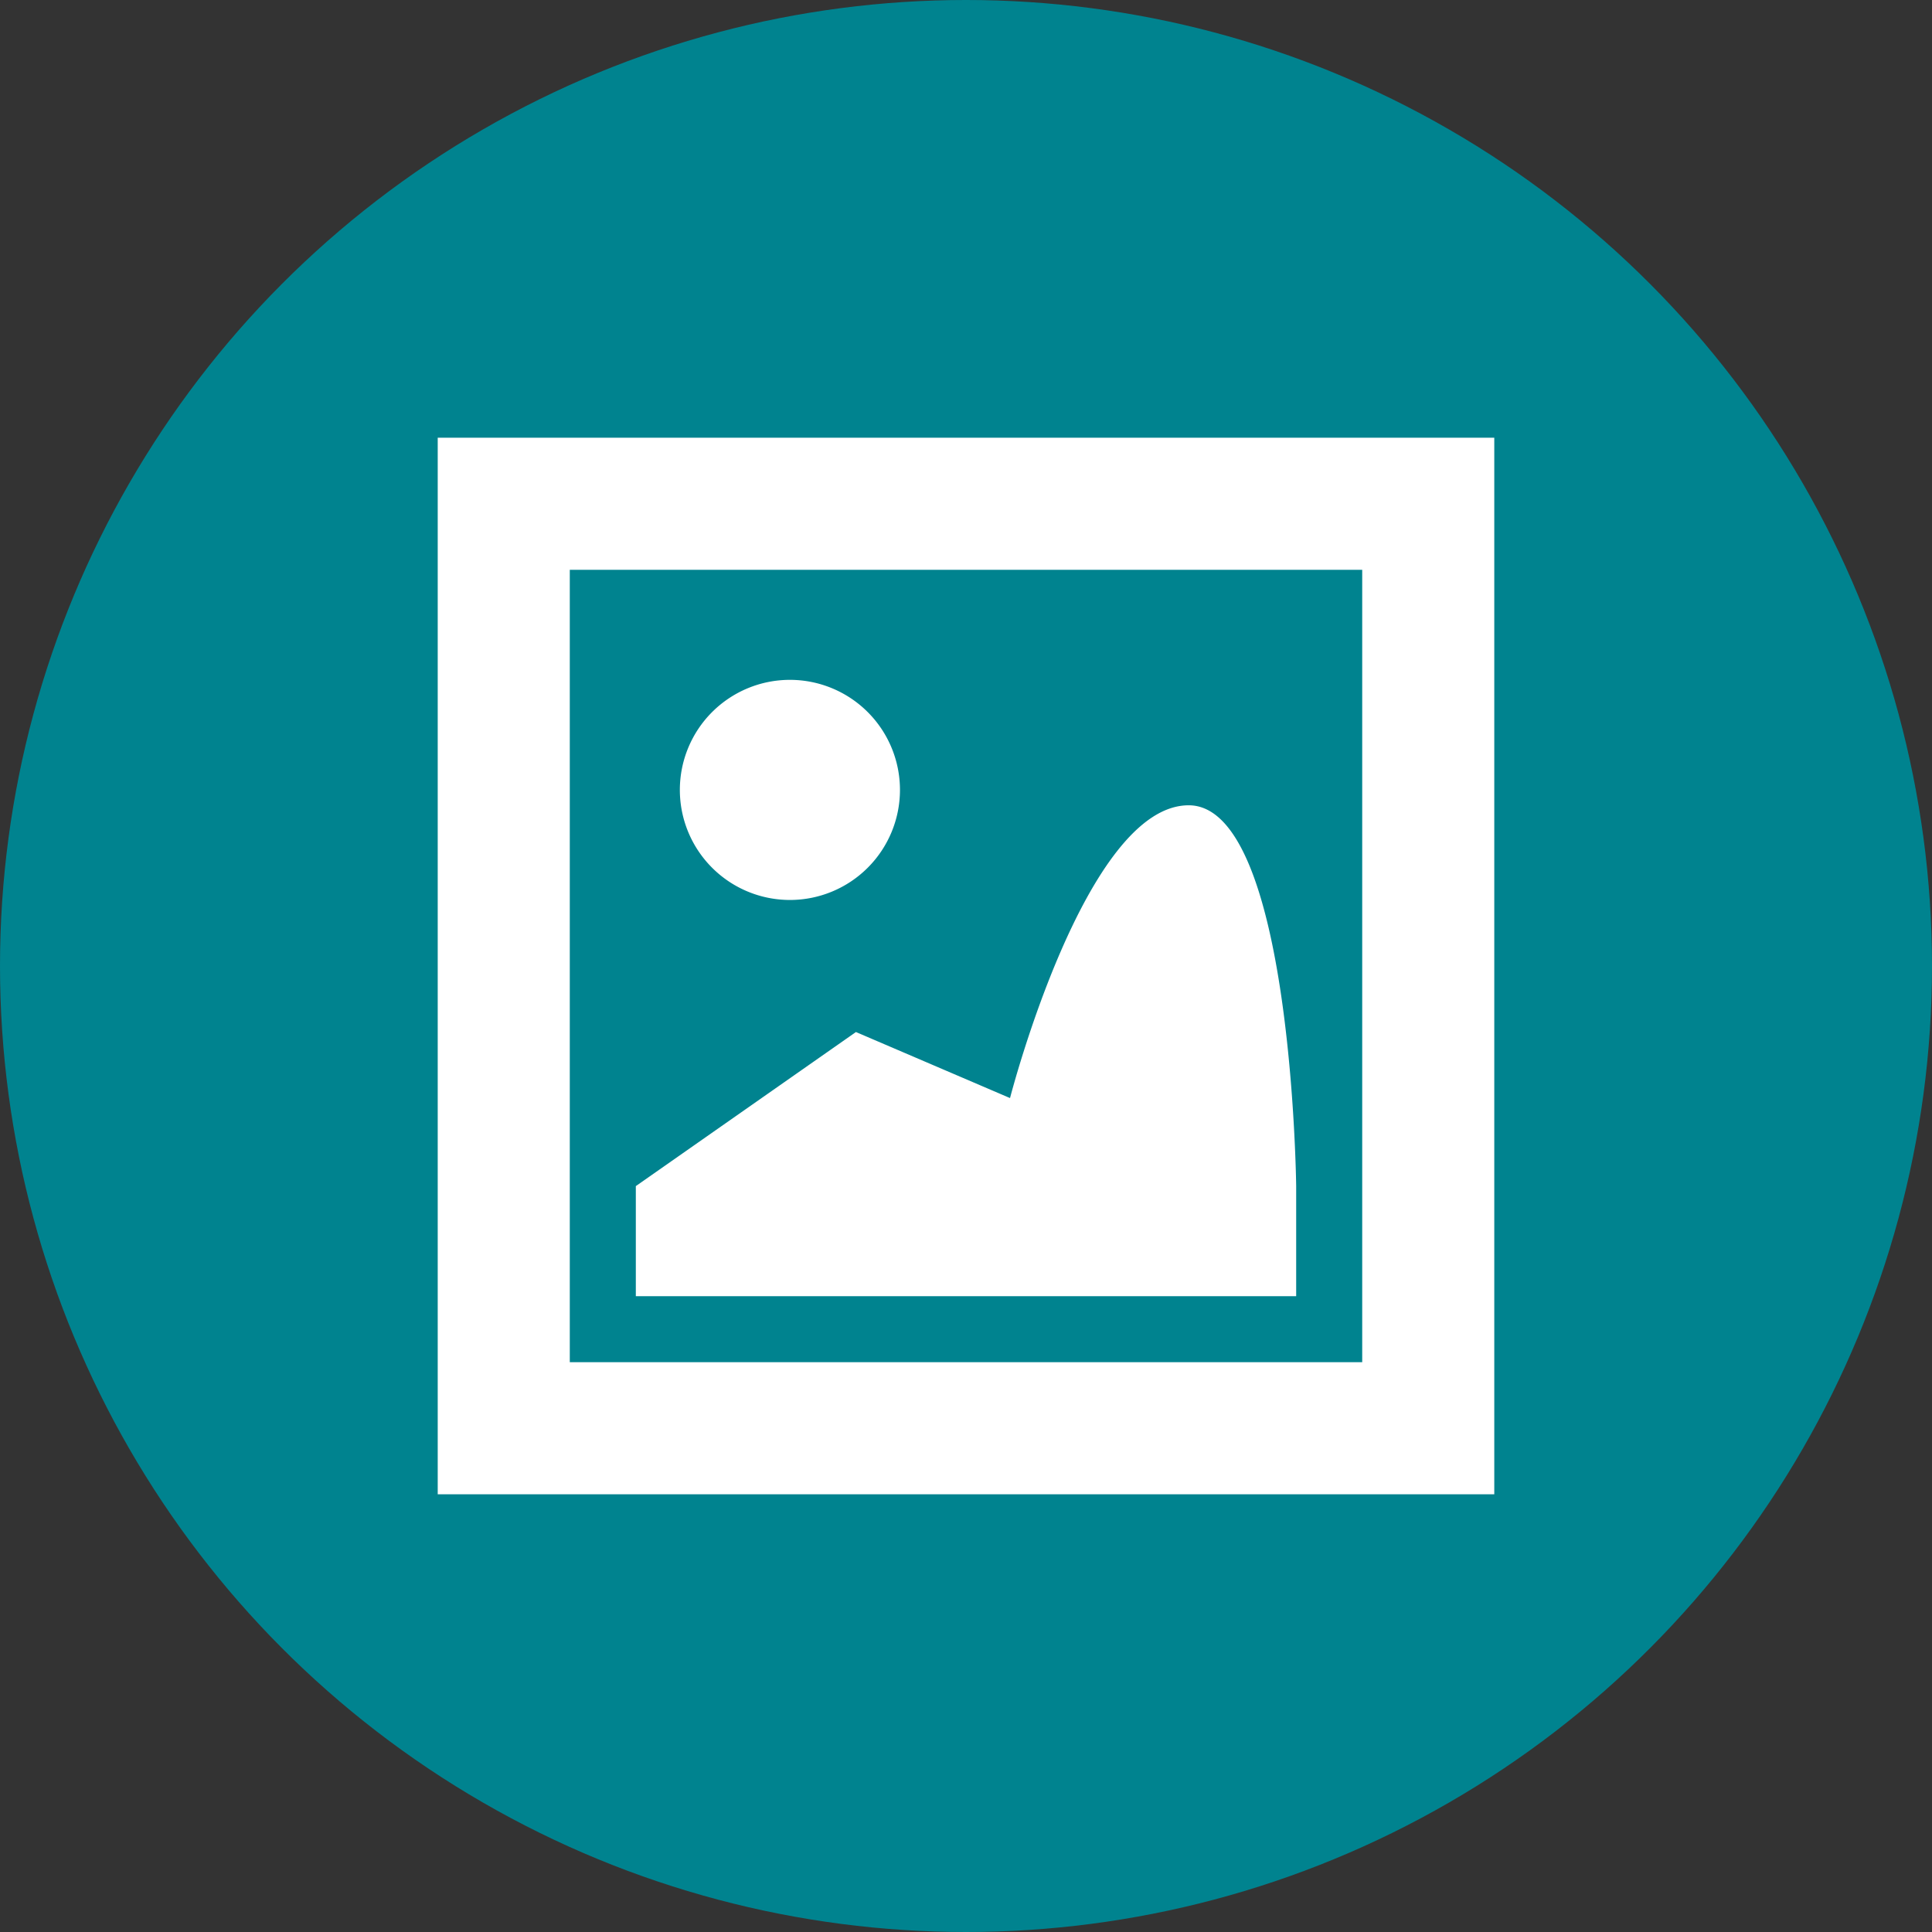 <svg xmlns="http://www.w3.org/2000/svg" width="128" height="128"><rect width="100%" height="100%" fill="#333333" stroke="none"/><circle cx="64" cy="64" r="64" fill="#00838f"/><path d="M29 29v70h70V29zm8.75 8.75h52.5v52.5h-52.5zm14.583 7.292a7.292 7.292 0 0 0-7.291 7.291 7.292 7.292 0 0 0 7.291 7.292 7.292 7.292 0 0 0 7.292-7.292 7.292 7.292 0 0 0-7.292-7.291zm26.421 8.311c-6.848 0-11.837 19.397-11.837 19.397l-10.209-4.375-14.583 10.208v7.292h43.75v-7.292s-.272-25.23-7.12-25.23z" fill="#fff"/></svg>